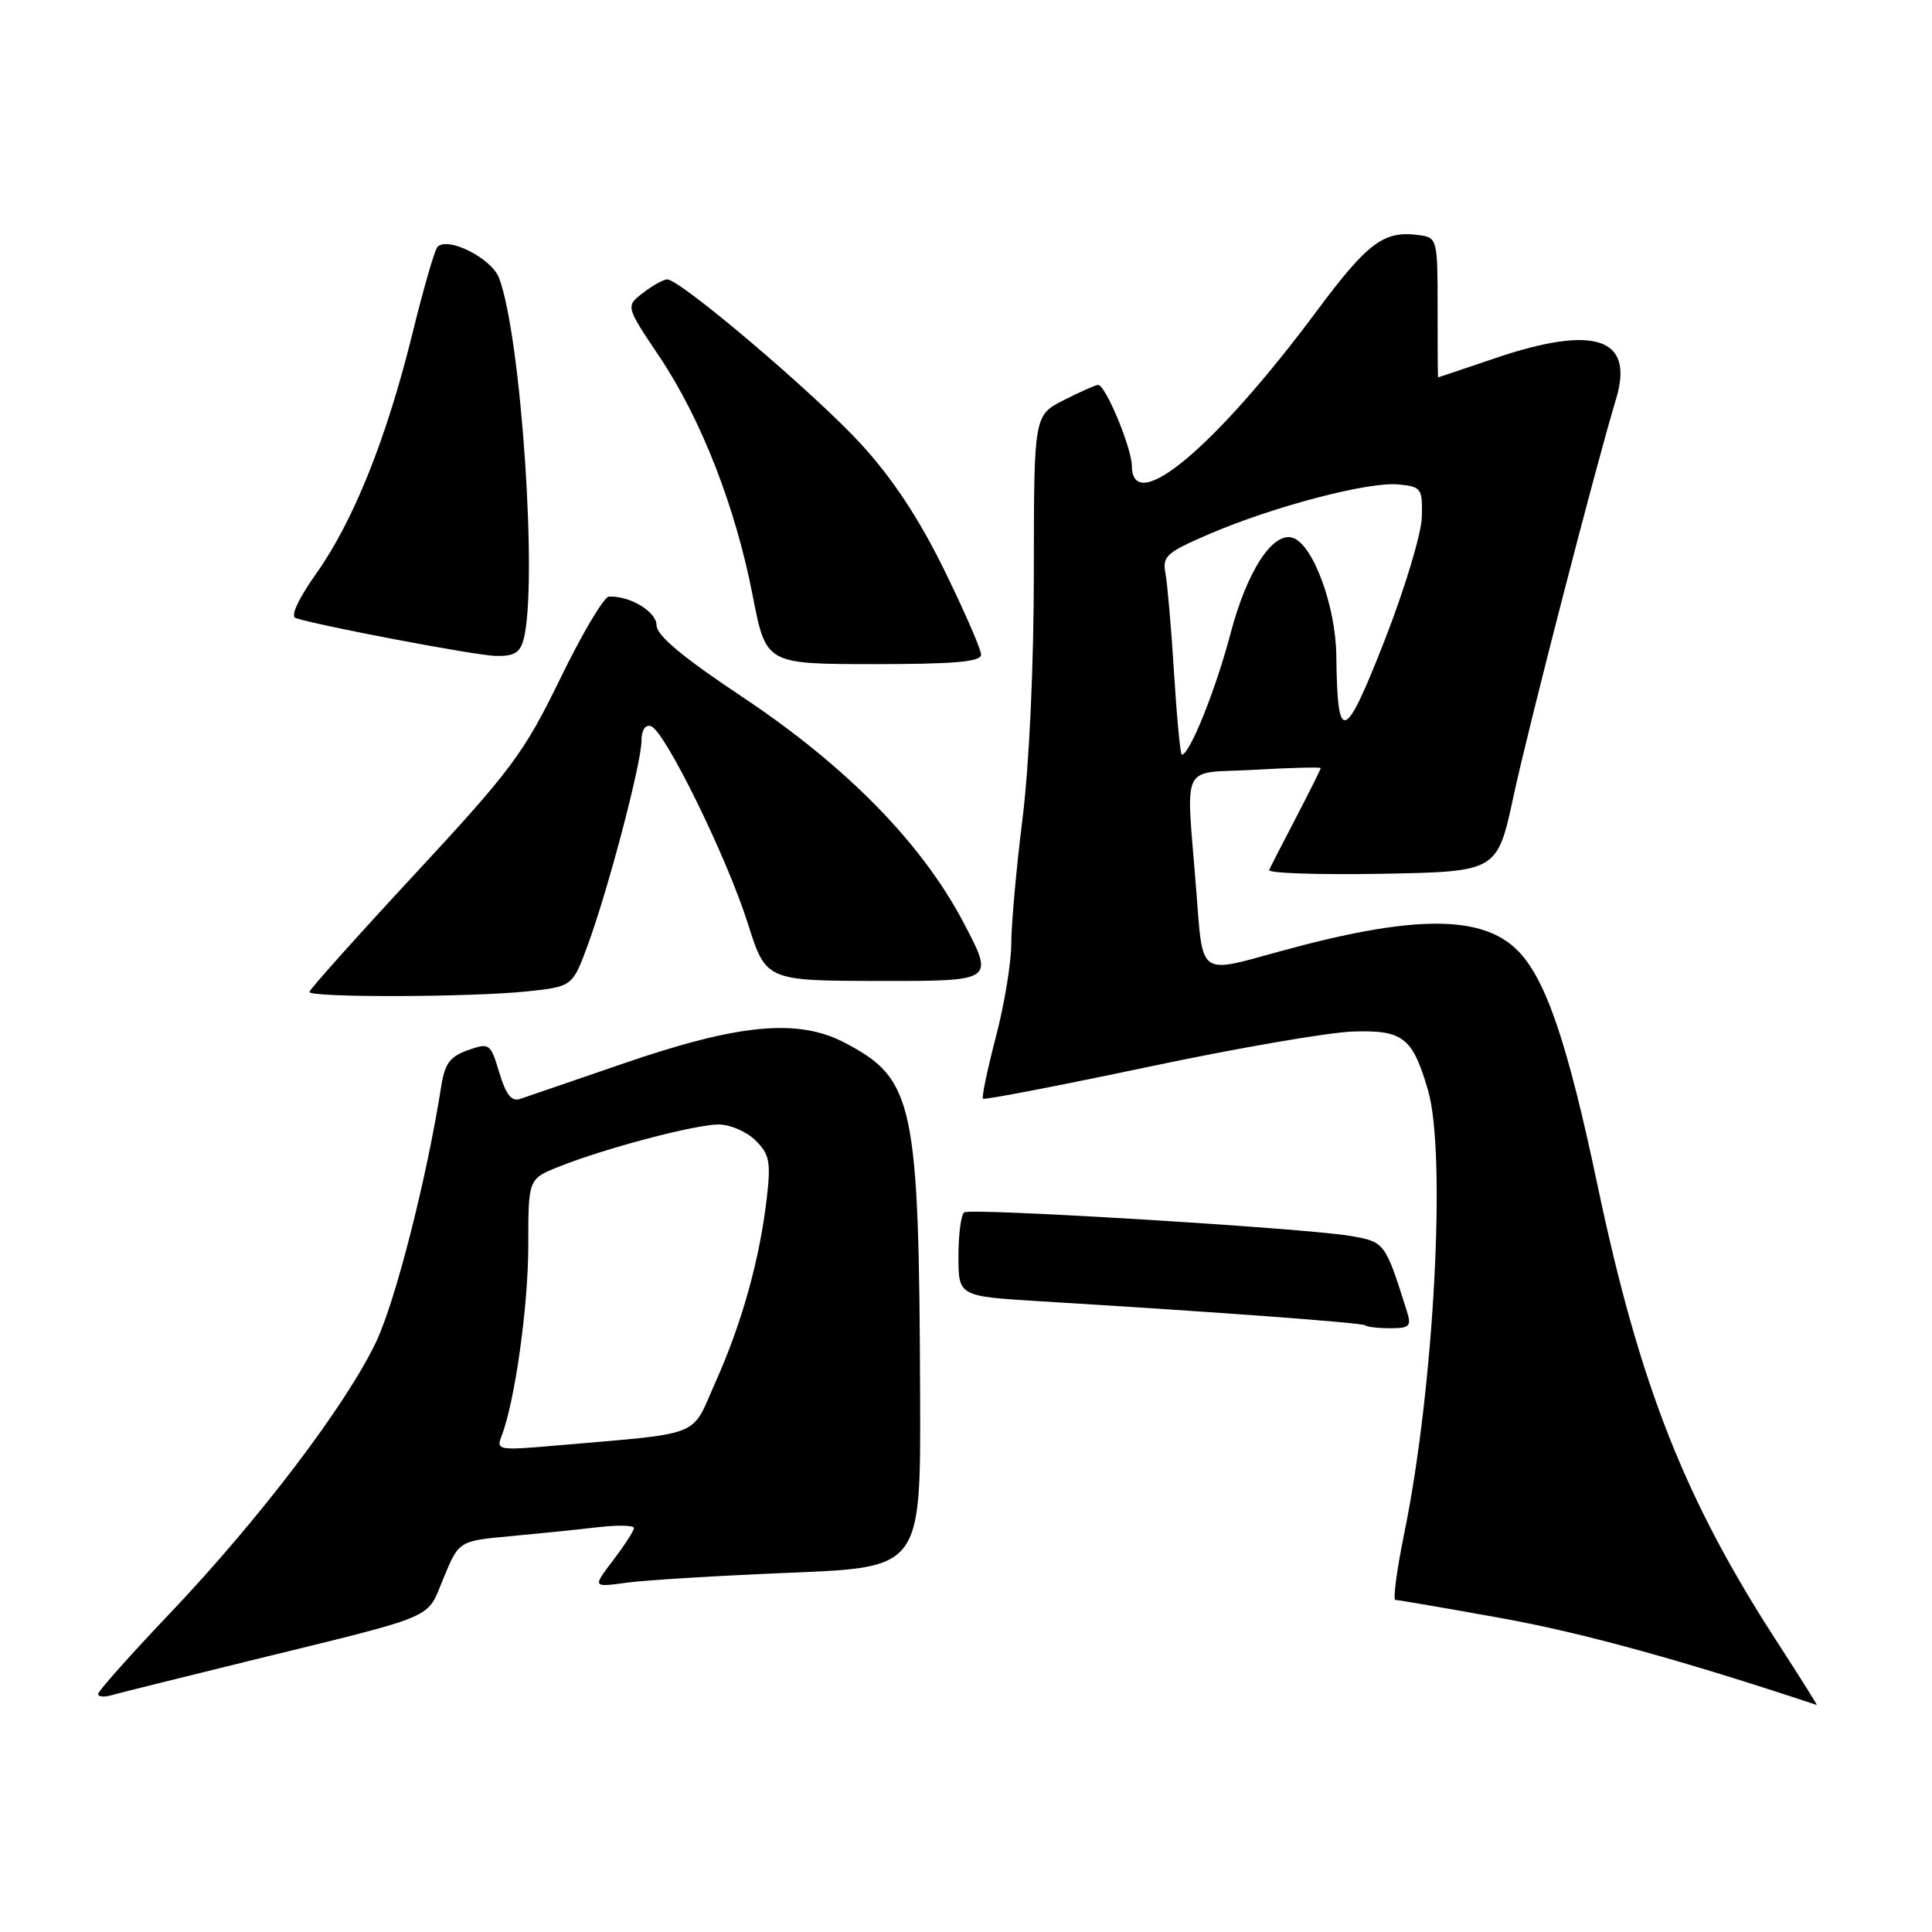 <?xml version="1.0" encoding="UTF-8" standalone="no"?>
<!DOCTYPE svg PUBLIC "-//W3C//DTD SVG 1.1//EN" "http://www.w3.org/Graphics/SVG/1.1/DTD/svg11.dtd" >
<svg xmlns="http://www.w3.org/2000/svg" xmlns:xlink="http://www.w3.org/1999/xlink" version="1.1" viewBox="0 0 256 256">
 <g >
 <path fill="currentColor"
d=" M 235.60 217.75 C 223.23 198.72 217.25 183.52 211.67 157.00 C 207.70 138.15 204.81 129.65 201.06 125.91 C 196.32 121.17 187.16 121.22 169.52 126.08 C 158.81 129.03 159.40 129.44 158.53 118.25 C 157.16 100.53 156.19 102.57 166.25 102.00 C 171.07 101.72 175.00 101.63 175.00 101.78 C 175.00 101.93 173.54 104.86 171.76 108.28 C 169.97 111.70 168.36 114.85 168.17 115.28 C 167.97 115.70 174.70 115.93 183.11 115.78 C 198.40 115.50 198.40 115.50 200.55 105.50 C 202.51 96.36 211.51 61.52 214.13 52.89 C 216.61 44.74 211.32 42.97 198.00 47.50 C 193.96 48.87 190.61 50.00 190.56 50.00 C 190.51 50.00 190.48 45.84 190.49 40.75 C 190.50 31.80 190.42 31.49 188.15 31.17 C 183.40 30.49 181.31 32.03 174.47 41.22 C 161.04 59.27 150.04 68.49 149.98 61.75 C 149.95 59.34 146.49 51.00 145.51 51.00 C 145.19 51.00 143.14 51.91 140.96 53.02 C 137.00 55.04 137.00 55.04 136.99 75.77 C 136.99 88.08 136.38 101.36 135.49 108.46 C 134.67 115.04 134.00 122.49 134.00 125.02 C 134.00 127.55 133.08 133.14 131.95 137.43 C 130.83 141.73 130.06 145.39 130.25 145.58 C 130.43 145.77 140.24 143.88 152.04 141.39 C 163.84 138.89 176.12 136.77 179.33 136.68 C 185.92 136.48 187.17 137.45 189.22 144.47 C 191.67 152.82 190.01 183.94 186.10 203.02 C 185.09 207.96 184.55 212.00 184.90 212.00 C 185.26 212.00 191.61 213.09 199.02 214.43 C 209.68 216.35 223.09 220.05 240.73 225.92 C 240.85 225.97 238.54 222.29 235.60 217.75 Z  M 33.00 220.08 C 58.45 213.83 56.45 214.68 58.78 209.08 C 60.81 204.18 60.81 204.18 67.66 203.55 C 71.42 203.20 76.64 202.67 79.25 202.36 C 81.86 202.06 84.00 202.11 84.00 202.47 C 84.00 202.84 82.76 204.75 81.25 206.74 C 78.50 210.34 78.50 210.34 83.06 209.71 C 85.57 209.37 95.36 208.78 104.81 208.39 C 122.00 207.69 122.00 207.69 121.92 185.10 C 121.78 146.09 121.12 142.98 111.94 138.17 C 105.72 134.91 97.88 135.65 82.46 140.97 C 75.88 143.23 69.79 145.32 68.93 145.61 C 67.78 146.00 67.04 145.06 66.16 142.13 C 64.99 138.24 64.86 138.15 62.01 139.15 C 59.66 139.97 58.94 140.92 58.48 143.84 C 56.56 156.11 52.41 172.39 49.83 177.82 C 45.87 186.17 34.35 201.33 22.54 213.75 C 17.29 219.27 13.00 224.09 13.00 224.46 C 13.00 224.83 13.79 224.91 14.75 224.63 C 15.71 224.35 23.93 222.31 33.00 220.08 Z  M 186.42 173.75 C 183.53 164.59 183.51 164.56 178.90 163.76 C 172.95 162.74 128.75 160.04 127.77 160.64 C 127.35 160.90 127.00 163.51 127.00 166.44 C 127.00 171.76 127.00 171.76 137.75 172.42 C 161.95 173.89 180.52 175.27 180.92 175.62 C 181.15 175.83 182.64 176.00 184.23 176.00 C 186.79 176.00 187.05 175.73 186.42 173.75 Z  M 69.78 131.37 C 75.86 130.73 75.86 130.73 77.92 125.12 C 80.63 117.71 84.99 101.12 85.00 98.17 C 85.00 96.76 85.50 95.99 86.25 96.22 C 88.07 96.79 96.31 113.56 99.10 122.39 C 101.50 129.96 101.50 129.96 116.62 129.98 C 131.74 130.00 131.74 130.00 127.74 122.37 C 122.18 111.75 112.19 101.55 98.28 92.29 C 90.45 87.08 87.00 84.19 87.00 82.86 C 87.00 81.06 83.48 78.93 80.68 79.05 C 80.03 79.08 77.13 83.96 74.24 89.91 C 69.42 99.80 67.78 102.01 54.99 115.80 C 47.29 124.10 41.00 131.13 41.00 131.44 C 41.00 132.20 62.28 132.15 69.78 131.37 Z  M 130.00 86.74 C 130.00 86.05 127.79 80.99 125.10 75.49 C 121.75 68.68 118.26 63.39 114.10 58.85 C 107.99 52.18 90.09 36.98 88.40 37.02 C 87.91 37.03 86.46 37.84 85.20 38.81 C 82.90 40.58 82.90 40.58 87.35 47.22 C 92.90 55.49 97.46 67.17 99.74 78.95 C 101.50 87.99 101.50 87.99 115.75 88.00 C 126.53 88.00 130.00 87.69 130.00 86.74 Z  M 69.37 84.75 C 71.29 77.59 69.05 44.53 66.13 36.84 C 65.13 34.20 59.26 31.26 57.95 32.74 C 57.58 33.16 56.09 38.33 54.64 44.23 C 51.22 58.09 46.84 69.04 41.92 75.97 C 39.56 79.30 38.46 81.65 39.16 81.89 C 42.24 82.91 62.88 86.83 65.63 86.91 C 68.08 86.98 68.90 86.51 69.37 84.75 Z  M 155.57 89.25 C 155.21 83.34 154.69 77.37 154.43 75.98 C 153.99 73.71 154.55 73.21 160.22 70.77 C 168.73 67.11 181.30 63.81 185.26 64.19 C 188.34 64.48 188.50 64.70 188.40 68.50 C 188.35 70.70 186.13 78.05 183.46 84.88 C 178.15 98.44 177.20 98.74 177.07 86.91 C 177.00 80.33 174.00 72.17 171.32 71.27 C 168.66 70.39 165.23 75.65 163.04 83.99 C 161.07 91.45 157.63 100.00 156.60 100.00 C 156.40 100.00 155.94 95.16 155.57 89.25 Z  M 66.43 190.37 C 68.21 185.84 70.00 173.11 70.00 165.02 C 70.00 156.22 70.00 156.22 74.04 154.60 C 80.13 152.16 92.10 149.00 95.23 149.00 C 96.75 149.00 98.96 149.96 100.12 151.12 C 101.98 152.98 102.16 153.96 101.59 158.87 C 100.63 166.98 98.32 175.26 94.85 183.04 C 91.44 190.65 93.61 189.80 73.10 191.59 C 66.15 192.19 65.74 192.12 66.43 190.37 Z "/>
</g>
</svg>